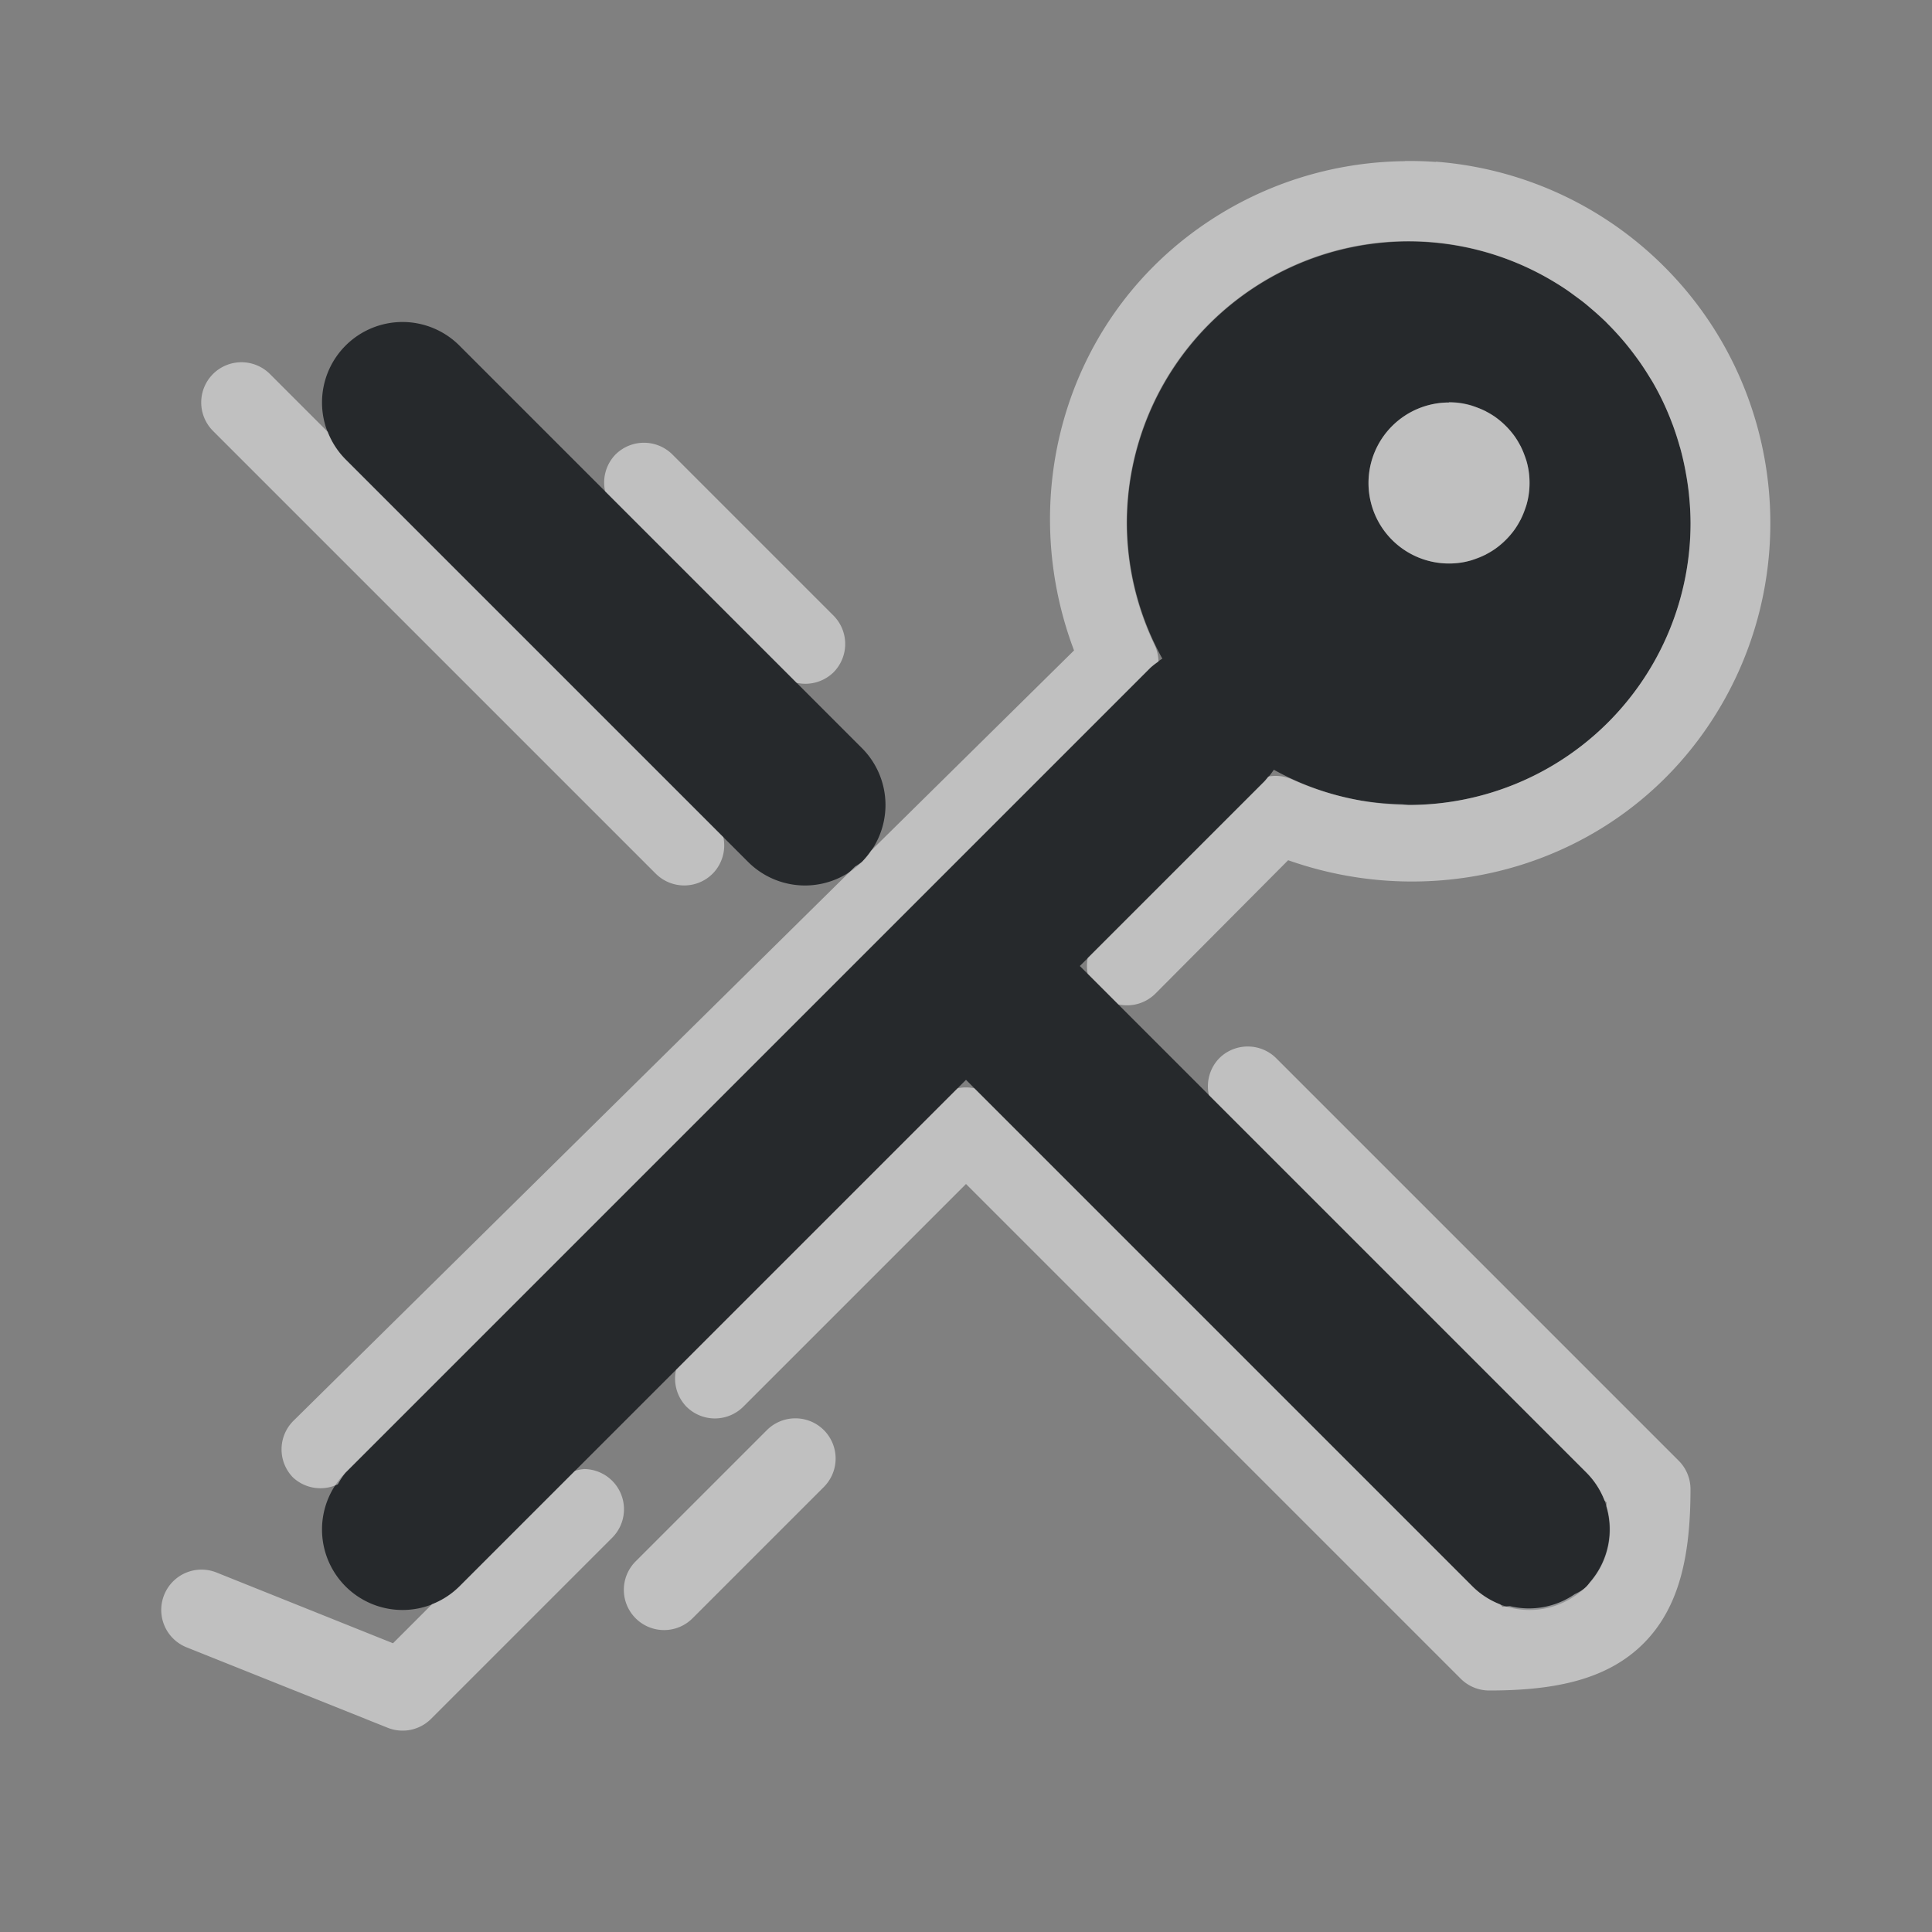 <?xml version="1.0" encoding="UTF-8"?>
<!-- Created with Inkscape (http://www.inkscape.org/) -->
<svg width="24" height="24" version="1.1" xmlns="http://www.w3.org/2000/svg" xmlns:cc="http://creativecommons.org/ns#" xmlns:dc="http://purl.org/dc/elements/1.1/" xmlns:rdf="http://www.w3.org/1999/02/22-rdf-syntax-ns#">
	<rect width="100%" height="100%" fill="#808080" stroke="none"/>
	<defs>
		<style id="current-color-scheme" type="text/css">
			.ColorScheme-Background{color:#ffffff;}
			.ColorScheme-Text{color:#090d11;}
		</style>
	</defs>
	<path d="m17.5 3a3.5 3.5 0 0 0-3.5 3.5 3.5 3.5 0 0 0 0.439 1.682 1 1 0 0 0-0.146 0.111l-10 10a1 1 0 0 0 0 1.414 1 1 0 0 0 1.414 0l6.293-6.293 6.293 6.293a1 1 0 0 0 1.414 0 1 1 0 0 0 0-1.414l-6.293-6.293 2.293-2.293a1 1 0 0 0 0.117-0.145 3.5 3.5 0 0 0 1.676 0.438 3.5 3.5 0 0 0 3.5-3.5 3.5 3.5 0 0 0-3.5-3.5zm-12.5 1a1 1 0 0 0-0.707 0.293 1 1 0 0 0 0 1.414l5 5a1 1 0 0 0 1.414 0 1 1 0 0 0 0-1.414l-5-5a1 1 0 0 0-0.707-0.293zm13 1a1 1 0 0 1 1 1 1 1 0 0 1-1 1 1 1 0 0 1-1-1 1 1 0 0 1 1-1z" class="ColorScheme-Text" style="fill-opacity:.75;fill:currentColor"/>
	<path class="ColorScheme-Background" style="fill-opacity:.5;fill:currentColor" d="m17.453 2.002c-0.901 0.009-1.803 0.287-2.578 0.844-1.663 1.195-2.245 3.348-1.533 5.234l-2.522 2.488a1 1 0 0 1-0.113 0.139 1 1 0 0 1-0.084 0.057l-6.973 6.881a0.5 0.5 0 0 0-0.012 0.707 0.5 0.5 0 0 0 0.559 0.086 1 1 0 0 1 0.096-0.145l10-10a1 1 0 0 1 0.098-0.074 0.5 0.5 0 0 0-0.047-0.205c-0.739-1.534-0.271-3.368 1.111-4.361 1.067-0.766 2.433-0.854 3.561-0.309 0.005 0.003 0.01 0.005 0.016 0.008 0.074 0.036 0.147 0.075 0.219 0.117 0.075 0.044 0.149 0.089 0.221 0.139a3.5 3.5 0 0 1 0.084 0.062c0.043 0.032 0.087 0.062 0.129 0.096 0.028 0.022 0.055 0.047 0.082 0.07a3.5 3.5 0 0 1 0.158 0.141c0.006 0.005 0.012 0.01 0.018 0.016a3.5 3.5 0 0 1 0.031 0.033 3.5 3.5 0 0 1 0.148 0.158c0.025 0.028 0.05 0.057 0.074 0.086a3.5 3.5 0 0 1 0.115 0.148c0.018 0.024 0.036 0.048 0.053 0.072a3.5 3.5 0 0 1 0.125 0.191c0.009 0.015 0.02 0.03 0.029 0.045a3.5 3.5 0 0 1 0.014 0.023 3.5 3.5 0 0 1 0.129 0.246 3.5 3.5 0 0 1 0.113 0.271c1e-3 0.003 0.003 0.005 0.004 0.008a3.5 3.5 0 0 1 0.008 0.023 3.5 3.5 0 0 1 0.08 0.252c9.47e-4 0.003 3e-3 0.006 0.004 0.01a3.5 3.5 0 0 1 0.004 0.014 3.5 3.5 0 0 1 0.062 0.273c3.78e-4 0.002 0.002 0.004 2e-3 0.006a3.5 3.5 0 0 1 0 0.006 3.5 3.5 0 0 1 0.043 0.287c1.28e-4 0.001-1.27e-4 0.003 0 0.004a3.5 3.5 0 0 1 0 0.002 3.5 3.5 0 0 1 0.02 0.348 3.5 3.5 0 0 1-3.5 3.5 3.5 3.5 0 0 1-0.084-0.008c-0.162-0.004-0.326-0.016-0.488-0.043-0.003-4.148e-4 -0.005 4.203e-4 -0.008 0a3.5 3.5 0 0 1-0.018-0.004c-0.289-0.05-0.574-0.136-0.852-0.262a0.5 0.5 0 0 0-0.297-0.035 1 1 0 0 1-0.047 0.059l-2.195 2.195a0.5 0.5 0 0 0 0 0.195l0.381 0.381a0.5 0.5 0 0 0 0.455-0.129l1.654-1.662c1.905 0.673 4.05 0.041 5.207-1.652 1.231-1.801 0.988-4.234-0.572-5.758-0.78-0.762-1.779-1.19-2.805-1.268l0.008 0.004c-0.128-0.01-0.258-0.013-0.387-0.012zm-14.453 2.498a0.5 0.5 0 0 0-0.354 0.146 0.5 0.5 0 0 0 0 0.707l5.5 5.5a0.5 0.5 0 0 0 0.707 0 0.5 0.5 0 0 0 0.133-0.453l-4.693-4.693a1 1 0 0 1-0.221-0.342l-0.719-0.719a0.5 0.5 0 0 0-0.354-0.146zm15 0.5a1 1 0 0 0-1 1 1 1 0 0 0 1 1 1 1 0 0 0 0.156-0.012 1 1 0 0 0 0.125-0.029 1 1 0 0 0 0.01-0.004 1 1 0 0 0 0.055-0.02 1 1 0 0 0 0.102-0.043 1 1 0 0 0 0.006-0.002 1 1 0 0 0 0.012-0.008 1 1 0 0 0 0.107-0.064 1 1 0 0 0 0.041-0.031 1 1 0 0 0 0.066-0.057 1 1 0 0 0 0.051-0.051 1 1 0 0 0 0.057-0.066 1 1 0 0 0 0.031-0.041 1 1 0 0 0 0.064-0.107 1 1 0 0 0 0.008-0.012 1 1 0 0 0 2e-3 -0.006 1 1 0 0 0 0.043-0.102 1 1 0 0 0 0.02-0.055 1 1 0 0 0 0.004-0.01 1 1 0 0 0 0.029-0.125 1 1 0 0 0 2e-3 -0.014 1 1 0 0 0 0.01-0.143 1 1 0 0 0-0.01-0.143 1 1 0 0 0-2e-3 -0.014 1 1 0 0 0-0.029-0.125 1 1 0 0 0-0.004-0.01 1 1 0 0 0-0.02-0.055 1 1 0 0 0-0.043-0.102 1 1 0 0 0-2e-3 -0.006 1 1 0 0 0-0.008-0.012 1 1 0 0 0-0.064-0.107 1 1 0 0 0-0.031-0.041 1 1 0 0 0-0.057-0.066 1 1 0 0 0-0.051-0.051 1 1 0 0 0-0.066-0.057 1 1 0 0 0-0.041-0.031 1 1 0 0 0-0.107-0.064 1 1 0 0 0-0.012-0.008 1 1 0 0 0-0.006-0.002 1 1 0 0 0-0.102-0.043 1 1 0 0 0-0.055-0.02 1 1 0 0 0-0.01-0.004 1 1 0 0 0-0.125-0.029 1 1 0 0 0-0.014-0.002 1 1 0 0 0-0.143-0.01zm-10 0.5a0.5 0.5 0 0 0-0.354 0.146 0.5 0.5 0 0 0-0.129 0.457l2.379 2.379a0.5 0.5 0 0 0 0.457-0.129 0.5 0.5 0 0 0 0-0.707l-2-2a0.5 0.5 0 0 0-0.354-0.146zm7.5 7.5a0.5 0.5 0 0 0-0.354 0.146 0.5 0.5 0 0 0-0.129 0.457l4.689 4.689a1 1 0 0 1 0.225 0.346l0.027 0.027c-8.75e-4 0.017-0.003 0.03-0.004 0.047a1 1 0 0 1-0.193 0.93c-0.005 0.007-0.011 0.013-0.016 0.02-0.012 0.017-0.024 0.034-0.037 0.047-0.036 0.036-0.086 0.066-0.146 0.094-0.002 1e-3 -0.004 0.003-0.006 0.004a1 1 0 0 1-0.799 0.145c-0.032 0.002-0.059 0.006-0.092 0.008l-0.031-0.031a1 1 0 0 1-0.342-0.221l-6.189-6.189a0.5 0.5 0 0 0-0.207 0l-3.498 3.498a0.5 0.5 0 0 0 0.129 0.457 0.5 0.5 0 0 0 0.707 0l2.766-2.766 6.146 6.146a0.5 0.5 0 0 0 0.354 0.146c0.806 0 1.462-0.13 1.916-0.584 0.454-0.454 0.584-1.111 0.584-1.916a0.5 0.5 0 0 0-0.146-0.354l-5-5a0.5 0.5 0 0 0-0.354-0.146zm-5.619 4.619a0.5 0.5 0 0 0-0.354 0.146l-1.631 1.631a0.5 0.5 0 0 0 0 0.707 0.5 0.5 0 0 0 0.707 0l1.631-1.631a0.5 0.5 0 0 0 0-0.707 0.5 0.5 0 0 0-0.354-0.146zm-2.631 0.631a0.5 0.5 0 0 0-0.107 0.021l-1.435 1.435a1 1 0 0 1-0.34 0.221l-0.486 0.486-2.193-0.879a0.5 0.5 0 0 0-0.65 0.279 0.5 0.5 0 0 0 0.277 0.65l2.5 1a0.5 0.5 0 0 0 0.539-0.111l2.25-2.25a0.5 0.5 0 0 0 0-0.707 0.5 0.5 0 0 0-0.354-0.146z" />
</svg>
